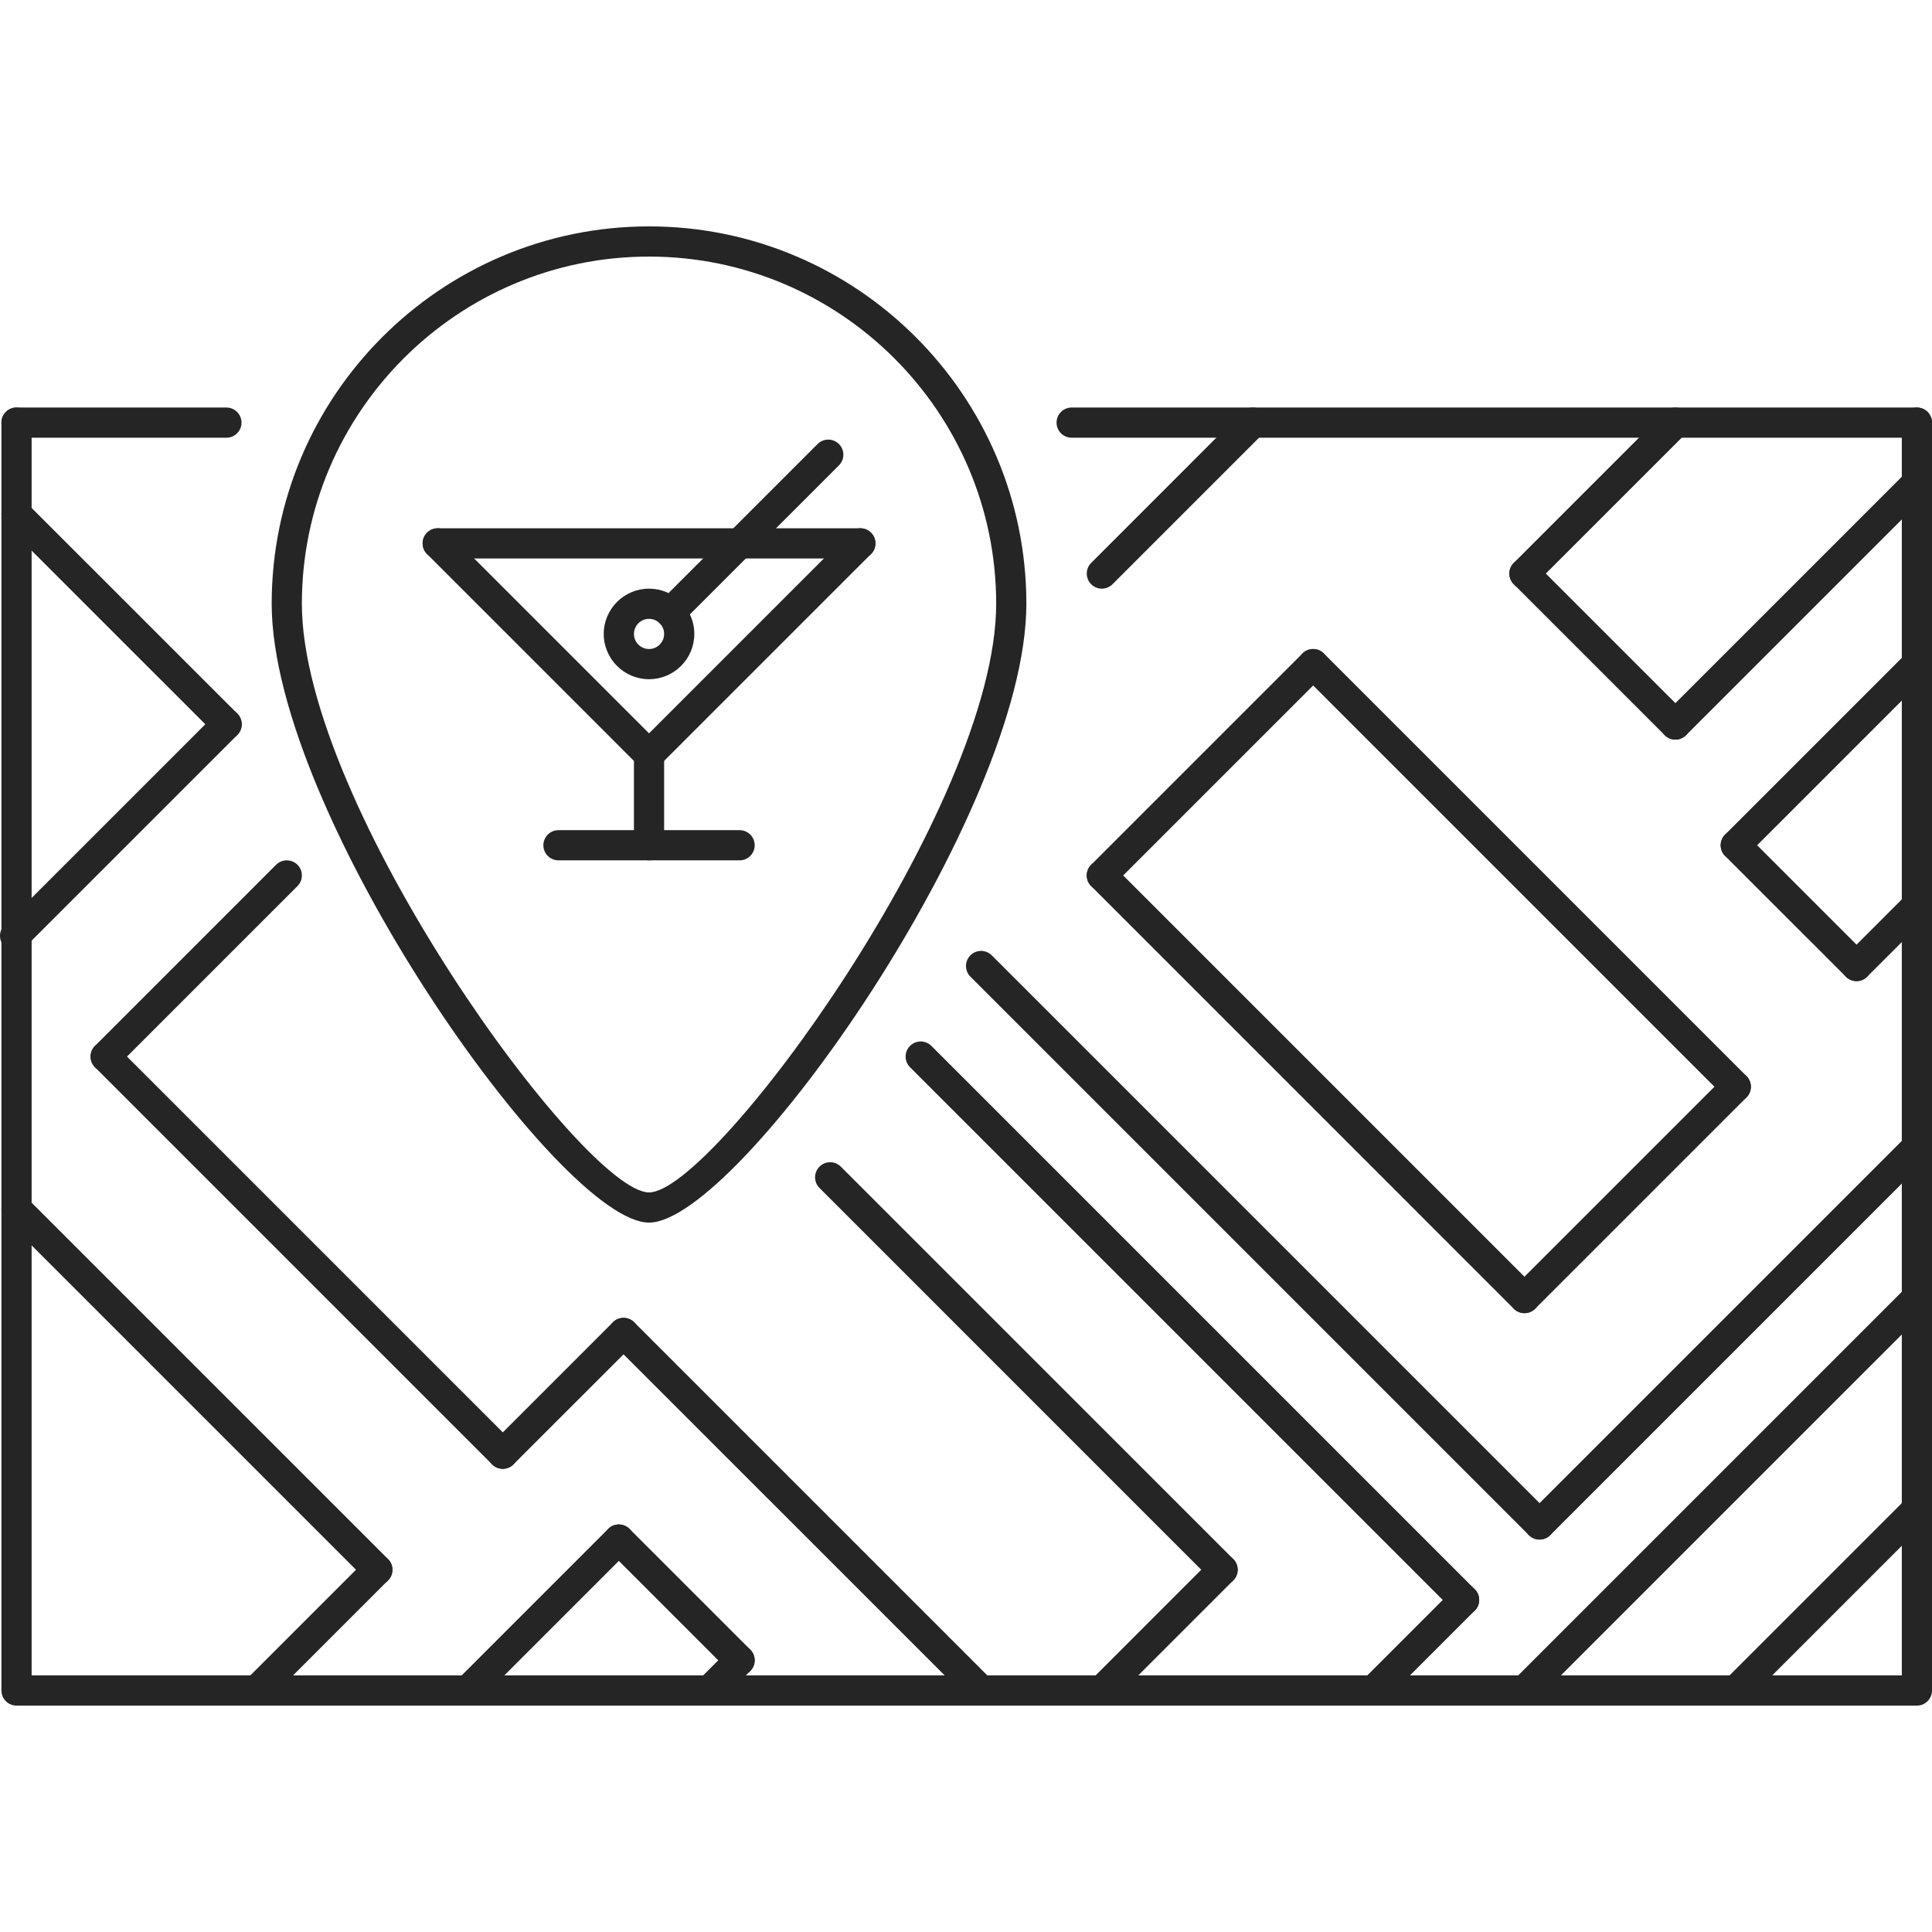 <svg width="77" height="77" viewBox="0 0 77 77" fill="none" xmlns="http://www.w3.org/2000/svg">
<g clip-path="url(#clip0)">
<path d="M58.777 63.34C58.542 63.105 58.161 63.105 57.926 63.34L54.317 66.95C54.082 67.185 54.082 67.565 54.317 67.8C54.434 67.918 54.588 67.977 54.742 67.977C54.896 67.977 55.05 67.918 55.167 67.8L58.777 64.191C59.012 63.956 59.012 63.575 58.777 63.34Z" fill="#252525"/>
<path d="M76.824 45.294C76.589 45.059 76.208 45.059 75.973 45.294L60.934 60.333C60.699 60.568 60.699 60.948 60.934 61.183C61.051 61.301 61.205 61.359 61.359 61.359C61.513 61.359 61.667 61.301 61.785 61.183L76.824 46.144C77.058 45.909 77.059 45.529 76.824 45.294Z" fill="#252525"/>
<path d="M76.824 51.309C76.589 51.074 76.208 51.074 75.973 51.309L60.332 66.95C60.097 67.185 60.097 67.565 60.332 67.8C60.45 67.918 60.604 67.977 60.758 67.977C60.912 67.977 61.066 67.918 61.183 67.8L76.824 52.16C77.058 51.925 77.059 51.544 76.824 51.309Z" fill="#252525"/>
<path d="M61.785 60.333L39.527 38.075C39.292 37.84 38.911 37.84 38.676 38.075C38.441 38.31 38.441 38.691 38.676 38.925L60.934 61.183C61.051 61.301 61.205 61.359 61.359 61.359C61.513 61.359 61.667 61.301 61.785 61.183C62.02 60.948 62.02 60.568 61.785 60.333Z" fill="#252525"/>
<path d="M58.777 63.34L37.12 41.684C36.886 41.449 36.505 41.449 36.27 41.684C36.035 41.919 36.035 42.3 36.27 42.535L57.926 64.191C58.044 64.309 58.198 64.367 58.352 64.367C58.505 64.367 58.66 64.309 58.777 64.191C59.012 63.956 59.012 63.575 58.777 63.34Z" fill="#252525"/>
<path d="M61.183 51.309L44.339 34.465C44.104 34.231 43.724 34.231 43.489 34.465C43.254 34.7 43.254 35.081 43.489 35.316L60.332 52.16C60.45 52.277 60.604 52.336 60.758 52.336C60.911 52.336 61.066 52.277 61.183 52.16C61.418 51.925 61.418 51.544 61.183 51.309Z" fill="#252525"/>
<path d="M69.605 42.887C69.37 42.653 68.989 42.653 68.754 42.887L60.332 51.309C60.097 51.544 60.097 51.925 60.332 52.16C60.45 52.277 60.604 52.336 60.758 52.336C60.912 52.336 61.066 52.277 61.183 52.16L69.605 43.738C69.84 43.503 69.84 43.122 69.605 42.887Z" fill="#252525"/>
<path d="M69.605 42.887L52.761 26.043C52.526 25.808 52.145 25.808 51.911 26.043C51.676 26.278 51.676 26.659 51.911 26.894L68.754 43.738C68.872 43.855 69.026 43.914 69.18 43.914C69.333 43.914 69.487 43.855 69.605 43.738C69.84 43.503 69.84 43.122 69.605 42.887Z" fill="#252525"/>
<path d="M52.761 26.043C52.526 25.808 52.145 25.808 51.911 26.043L43.489 34.465C43.254 34.7 43.254 35.081 43.489 35.316C43.606 35.433 43.76 35.492 43.914 35.492C44.068 35.492 44.222 35.433 44.339 35.316L52.761 26.894C52.996 26.659 52.996 26.278 52.761 26.043Z" fill="#252525"/>
<path d="M76.824 35.669C76.589 35.434 76.208 35.434 75.973 35.669L73.567 38.075C73.332 38.31 73.332 38.691 73.567 38.925C73.684 39.043 73.838 39.102 73.992 39.102C74.146 39.102 74.3 39.043 74.417 38.925L76.824 36.519C77.058 36.284 77.059 35.904 76.824 35.669Z" fill="#252525"/>
<path d="M74.418 38.075L69.605 33.262C69.37 33.028 68.989 33.028 68.754 33.262C68.519 33.497 68.519 33.878 68.754 34.113L73.567 38.925C73.684 39.043 73.838 39.102 73.992 39.102C74.146 39.102 74.3 39.043 74.418 38.925C74.652 38.691 74.652 38.31 74.418 38.075Z" fill="#252525"/>
<path d="M76.824 26.043C76.589 25.808 76.208 25.808 75.973 26.043L68.754 33.262C68.519 33.497 68.519 33.878 68.754 34.113C68.872 34.23 69.026 34.289 69.18 34.289C69.334 34.289 69.487 34.23 69.605 34.113L76.824 26.894C77.058 26.659 77.059 26.278 76.824 26.043Z" fill="#252525"/>
<path d="M49.152 62.137L33.511 46.497C33.276 46.262 32.895 46.262 32.661 46.497C32.426 46.732 32.426 47.112 32.661 47.347L48.301 62.988C48.419 63.105 48.573 63.164 48.727 63.164C48.88 63.164 49.034 63.105 49.152 62.988C49.387 62.753 49.387 62.372 49.152 62.137Z" fill="#252525"/>
<path d="M49.152 62.137C48.917 61.902 48.536 61.902 48.301 62.137L43.489 66.95C43.254 67.185 43.254 67.565 43.489 67.8C43.606 67.918 43.76 67.977 43.914 67.977C44.068 67.977 44.222 67.918 44.339 67.8L49.152 62.988C49.387 62.753 49.387 62.372 49.152 62.137Z" fill="#252525"/>
<path d="M11.855 34.465C11.62 34.231 11.239 34.231 11.004 34.465L3.786 41.684C3.551 41.919 3.551 42.3 3.786 42.535C3.903 42.652 4.057 42.711 4.211 42.711C4.365 42.711 4.519 42.652 4.636 42.535L11.855 35.316C12.09 35.081 12.09 34.7 11.855 34.465Z" fill="#252525"/>
<path d="M20.465 57.513L4.636 41.684C4.401 41.449 4.02 41.449 3.786 41.684C3.551 41.919 3.551 42.3 3.786 42.535L19.614 58.363C19.732 58.481 19.886 58.54 20.039 58.54C20.193 58.54 20.347 58.481 20.465 58.363C20.7 58.129 20.7 57.748 20.465 57.513Z" fill="#252525"/>
<path d="M25.277 52.7C25.042 52.465 24.661 52.465 24.426 52.7L19.614 57.513C19.379 57.748 19.379 58.128 19.614 58.363C19.731 58.481 19.885 58.539 20.039 58.539C20.193 58.539 20.347 58.481 20.464 58.363L25.277 53.551C25.512 53.316 25.512 52.935 25.277 52.7Z" fill="#252525"/>
<path d="M39.526 66.95L25.277 52.7C25.042 52.465 24.661 52.465 24.426 52.7C24.191 52.935 24.191 53.316 24.426 53.551L38.676 67.8C38.793 67.918 38.947 67.977 39.101 67.977C39.255 67.977 39.409 67.918 39.526 67.8C39.761 67.565 39.761 67.185 39.526 66.95Z" fill="#252525"/>
<path d="M29.902 65.747C29.667 65.512 29.286 65.512 29.051 65.747L27.848 66.95C27.613 67.185 27.613 67.566 27.848 67.8C27.965 67.918 28.119 67.977 28.273 67.977C28.427 67.977 28.581 67.918 28.699 67.8L29.902 66.597C30.137 66.362 30.137 65.982 29.902 65.747Z" fill="#252525"/>
<path d="M29.902 65.746L25.089 60.934C24.854 60.699 24.474 60.699 24.239 60.934C24.004 61.169 24.004 61.55 24.239 61.785L29.051 66.597C29.169 66.715 29.323 66.773 29.477 66.773C29.63 66.773 29.784 66.715 29.902 66.597C30.137 66.362 30.137 65.981 29.902 65.746Z" fill="#252525"/>
<path d="M25.089 60.934C24.854 60.699 24.474 60.699 24.239 60.934L18.223 66.95C17.988 67.185 17.988 67.565 18.223 67.8C18.34 67.918 18.494 67.977 18.648 67.977C18.802 67.977 18.956 67.918 19.074 67.8L25.089 61.785C25.324 61.55 25.324 61.169 25.089 60.934Z" fill="#252525"/>
<path d="M15.465 62.137L1.083 47.756C0.849 47.521 0.468 47.521 0.233 47.756C-0.002 47.991 -0.002 48.372 0.233 48.607L14.614 62.988C14.732 63.105 14.886 63.164 15.039 63.164C15.193 63.164 15.347 63.105 15.465 62.988C15.7 62.753 15.7 62.372 15.465 62.137Z" fill="#252525"/>
<path d="M15.464 62.137C15.229 61.902 14.849 61.902 14.614 62.137L9.801 66.95C9.566 67.185 9.566 67.565 9.801 67.8C9.919 67.918 10.073 67.977 10.226 67.977C10.38 67.977 10.534 67.918 10.652 67.8L15.464 62.988C15.699 62.753 15.699 62.372 15.464 62.137Z" fill="#252525"/>
<path d="M9.459 28.44L1.083 20.067C0.849 19.832 0.468 19.832 0.233 20.067C-0.002 20.302 -0.002 20.682 0.233 20.917L8.608 29.291C8.725 29.408 8.879 29.467 9.033 29.467C9.187 29.467 9.341 29.408 9.458 29.291C9.693 29.056 9.693 28.675 9.459 28.44Z" fill="#252525"/>
<path d="M9.458 28.442C9.223 28.207 8.842 28.207 8.607 28.442L0.176 36.872C-0.059 37.107 -0.059 37.487 0.176 37.722C0.294 37.84 0.448 37.899 0.601 37.899C0.755 37.899 0.909 37.84 1.027 37.722L9.458 29.292C9.693 29.057 9.693 28.677 9.458 28.442Z" fill="#252525"/>
<path d="M67.199 16.418C66.964 16.183 66.583 16.183 66.348 16.418L60.332 22.434C60.097 22.669 60.097 23.05 60.332 23.285C60.45 23.402 60.604 23.461 60.758 23.461C60.912 23.461 61.066 23.402 61.183 23.285L67.199 17.269C67.434 17.034 67.434 16.653 67.199 16.418Z" fill="#252525"/>
<path d="M50.355 16.418C50.12 16.183 49.739 16.183 49.504 16.418L43.489 22.434C43.254 22.669 43.254 23.05 43.489 23.285C43.606 23.402 43.76 23.461 43.914 23.461C44.068 23.461 44.222 23.402 44.339 23.285L50.355 17.269C50.59 17.034 50.59 16.653 50.355 16.418Z" fill="#252525"/>
<path d="M76.824 59.731C76.589 59.496 76.208 59.496 75.973 59.731L68.754 66.95C68.519 67.185 68.519 67.565 68.754 67.8C68.872 67.918 69.026 67.977 69.18 67.977C69.334 67.977 69.487 67.918 69.605 67.8L76.824 60.581C77.058 60.347 77.059 59.966 76.824 59.731Z" fill="#252525"/>
<path d="M67.199 28.45L61.183 22.434C60.948 22.199 60.567 22.199 60.332 22.434C60.097 22.669 60.097 23.05 60.332 23.285L66.348 29.3C66.466 29.418 66.62 29.477 66.773 29.477C66.927 29.477 67.081 29.418 67.199 29.3C67.434 29.065 67.434 28.685 67.199 28.45Z" fill="#252525"/>
<path d="M76.824 18.825C76.589 18.59 76.208 18.59 75.973 18.825L66.348 28.45C66.113 28.685 66.113 29.066 66.348 29.3C66.466 29.418 66.62 29.477 66.773 29.477C66.927 29.477 67.081 29.418 67.199 29.3L76.824 19.675C77.058 19.44 77.059 19.06 76.824 18.825Z" fill="#252525"/>
<path d="M76.399 16.242C76.066 16.242 75.797 16.511 75.797 16.844V66.773H1.26V16.844C1.26 16.511 0.991 16.242 0.658 16.242C0.326 16.242 0.057 16.511 0.057 16.844V67.375C0.057 67.707 0.326 67.977 0.658 67.977H76.399C76.731 67.977 77 67.707 77 67.375V16.844C77 16.511 76.731 16.242 76.399 16.242Z" fill="#252525"/>
<path d="M25.867 9.023C17.575 9.023 10.828 15.77 10.828 24.062C10.828 32.418 22.316 48.727 25.867 48.727C29.419 48.727 40.906 32.418 40.906 24.062C40.906 15.77 34.16 9.023 25.867 9.023ZM25.867 47.524C23.275 47.524 12.031 32.126 12.031 24.062C12.031 16.434 18.238 10.226 25.867 10.226C33.496 10.226 39.703 16.434 39.703 24.062C39.703 32.126 28.459 47.524 25.867 47.524Z" fill="#252525"/>
<path d="M9.024 16.242H0.658C0.326 16.242 0.057 16.511 0.057 16.844C0.057 17.176 0.326 17.445 0.658 17.445H9.024C9.356 17.445 9.625 17.176 9.625 16.844C9.625 16.511 9.356 16.242 9.024 16.242Z" fill="#252525"/>
<path d="M76.398 16.242H42.711C42.378 16.242 42.109 16.511 42.109 16.844C42.109 17.176 42.378 17.445 42.711 17.445H76.398C76.731 17.445 77 17.176 77 16.844C77 16.511 76.731 16.242 76.398 16.242Z" fill="#252525"/>
<path d="M25.867 29.477C25.535 29.477 25.266 29.746 25.266 30.078V33.688C25.266 34.02 25.535 34.289 25.867 34.289C26.2 34.289 26.469 34.02 26.469 33.688V30.078C26.469 29.746 26.2 29.477 25.867 29.477Z" fill="#252525"/>
<path d="M34.714 21.231C34.479 20.996 34.099 20.996 33.864 21.231L25.442 29.653C25.207 29.888 25.207 30.268 25.442 30.503C25.559 30.621 25.713 30.68 25.867 30.68C26.021 30.68 26.175 30.621 26.292 30.503L34.714 22.081C34.949 21.847 34.949 21.466 34.714 21.231Z" fill="#252525"/>
<path d="M26.293 29.653L17.87 21.231C17.636 20.996 17.255 20.996 17.02 21.231C16.785 21.466 16.785 21.847 17.02 22.081L25.442 30.503C25.559 30.621 25.713 30.68 25.867 30.68C26.021 30.68 26.175 30.621 26.293 30.503C26.527 30.268 26.527 29.888 26.293 29.653Z" fill="#252525"/>
<path d="M34.289 21.055H17.445C17.113 21.055 16.844 21.324 16.844 21.656C16.844 21.989 17.113 22.258 17.445 22.258H34.289C34.621 22.258 34.891 21.989 34.891 21.656C34.891 21.324 34.621 21.055 34.289 21.055Z" fill="#252525"/>
<path d="M29.477 33.086H22.258C21.925 33.086 21.656 33.355 21.656 33.688C21.656 34.02 21.925 34.289 22.258 34.289H29.477C29.809 34.289 30.078 34.02 30.078 33.688C30.078 33.355 29.809 33.086 29.477 33.086Z" fill="#252525"/>
<path d="M25.867 23.461C24.872 23.461 24.062 24.27 24.062 25.266C24.062 26.261 24.872 27.07 25.867 27.07C26.863 27.07 27.672 26.261 27.672 25.266C27.672 24.27 26.862 23.461 25.867 23.461ZM25.867 25.867C25.536 25.867 25.266 25.597 25.266 25.266C25.266 24.934 25.536 24.664 25.867 24.664C26.199 24.664 26.469 24.934 26.469 25.266C26.469 25.597 26.198 25.867 25.867 25.867Z" fill="#252525"/>
<path d="M33.436 17.697C33.201 17.462 32.82 17.462 32.585 17.697L26.292 23.99C26.058 24.225 26.058 24.605 26.292 24.84C26.41 24.958 26.564 25.017 26.718 25.017C26.872 25.017 27.026 24.958 27.143 24.84L33.436 18.548C33.671 18.313 33.671 17.932 33.436 17.697Z" fill="#252525"/>
</g>
<defs>
<clipPath id="clip0">
<rect width="77" height="77" fill="white"/>
</clipPath>
</defs>
</svg>
